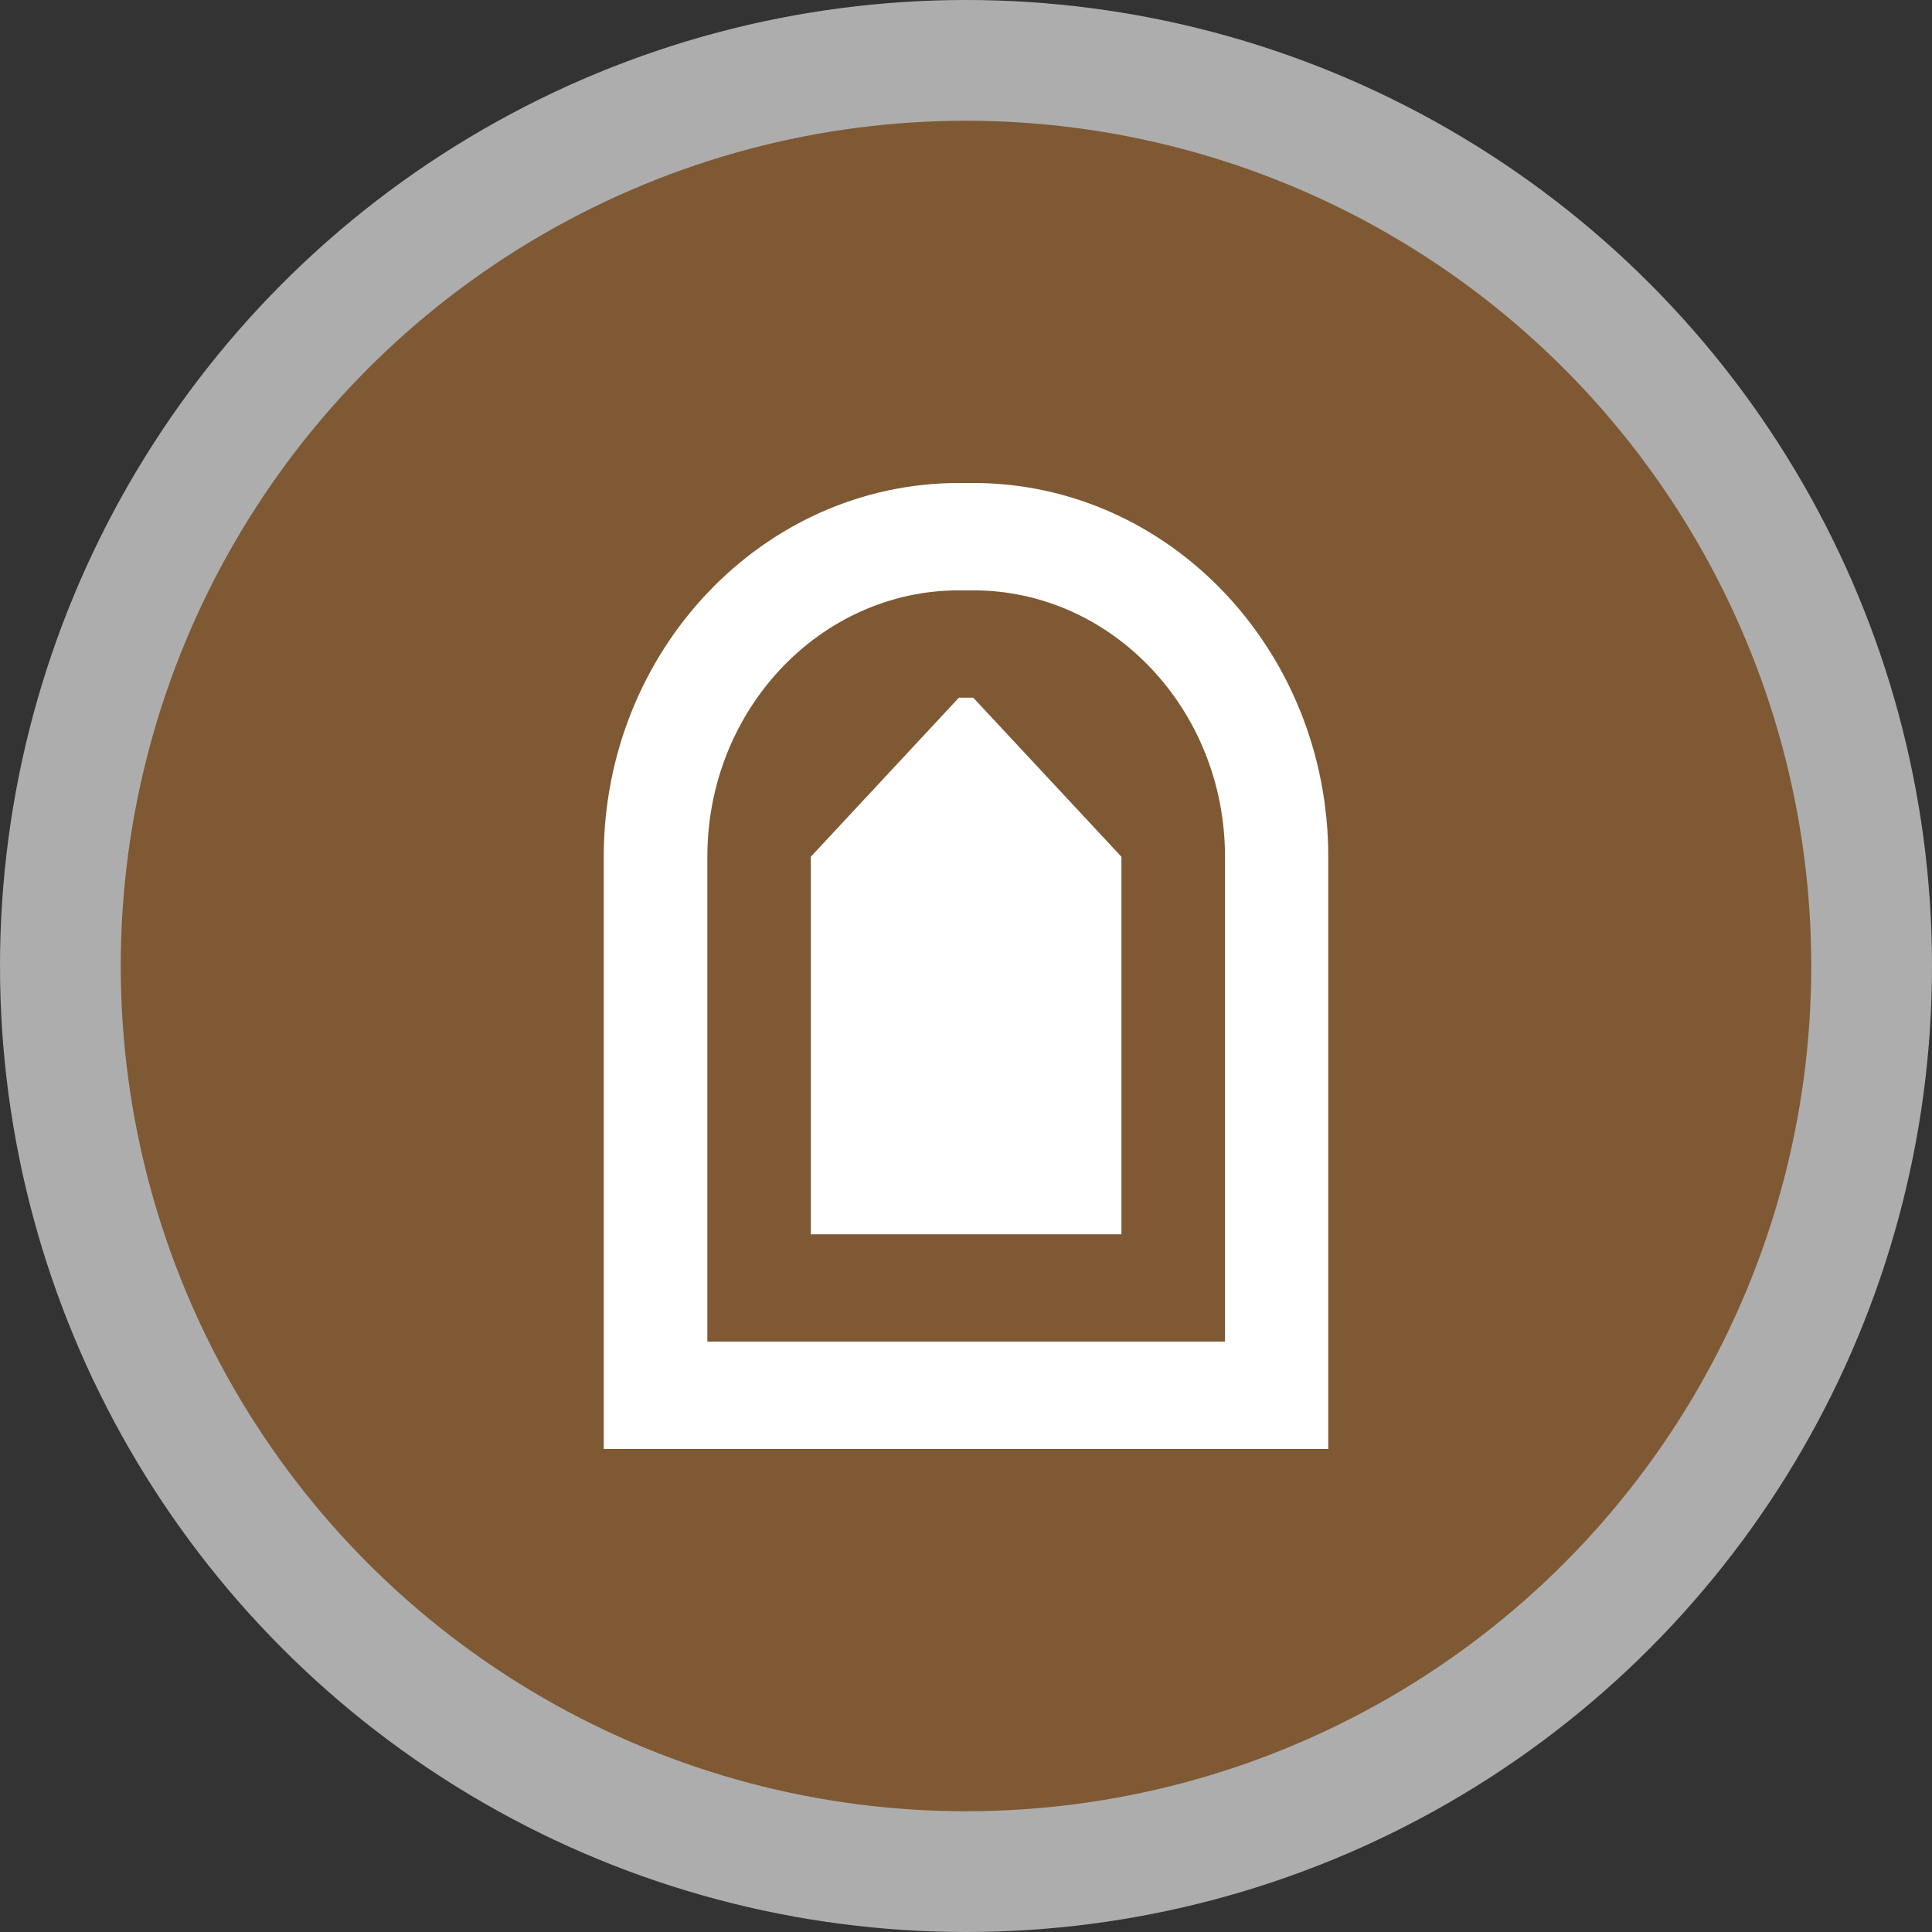 <svg width="16" height="16" viewBox="0 0 16 16">
  <rect x="0" y="0" width="16" height="16" fill="#333333" stroke="none"/>
  <g fill="none" fill-rule="evenodd">
    <circle cx="8" cy="8" r="8" fill="#FFF" opacity=".6"/>
    <circle cx="8" cy="8" r="7" fill="#7F5933"/>
    <path fill="#FFF" d="M8.06,5.778 L7.941,5.778 L6.715,7.095 L6.715,10.222 L9.287,10.222 L9.287,7.095 L8.06,5.778 L8.06,5.778 Z M8.06,4 L7.941,4 C6.318,4 5,5.388 5,7.095 L5,12 L11,12 L11,7.095 C11.001,5.388 9.683,4 8.06,4 L8.06,4 Z M10.144,11.111 L5.858,11.111 L5.858,7.095 C5.858,5.878 6.793,4.889 7.942,4.889 L8.061,4.889 C9.209,4.889 10.145,5.878 10.145,7.095 L10.145,11.111 L10.144,11.111 Z"/>
  </g>
</svg>
